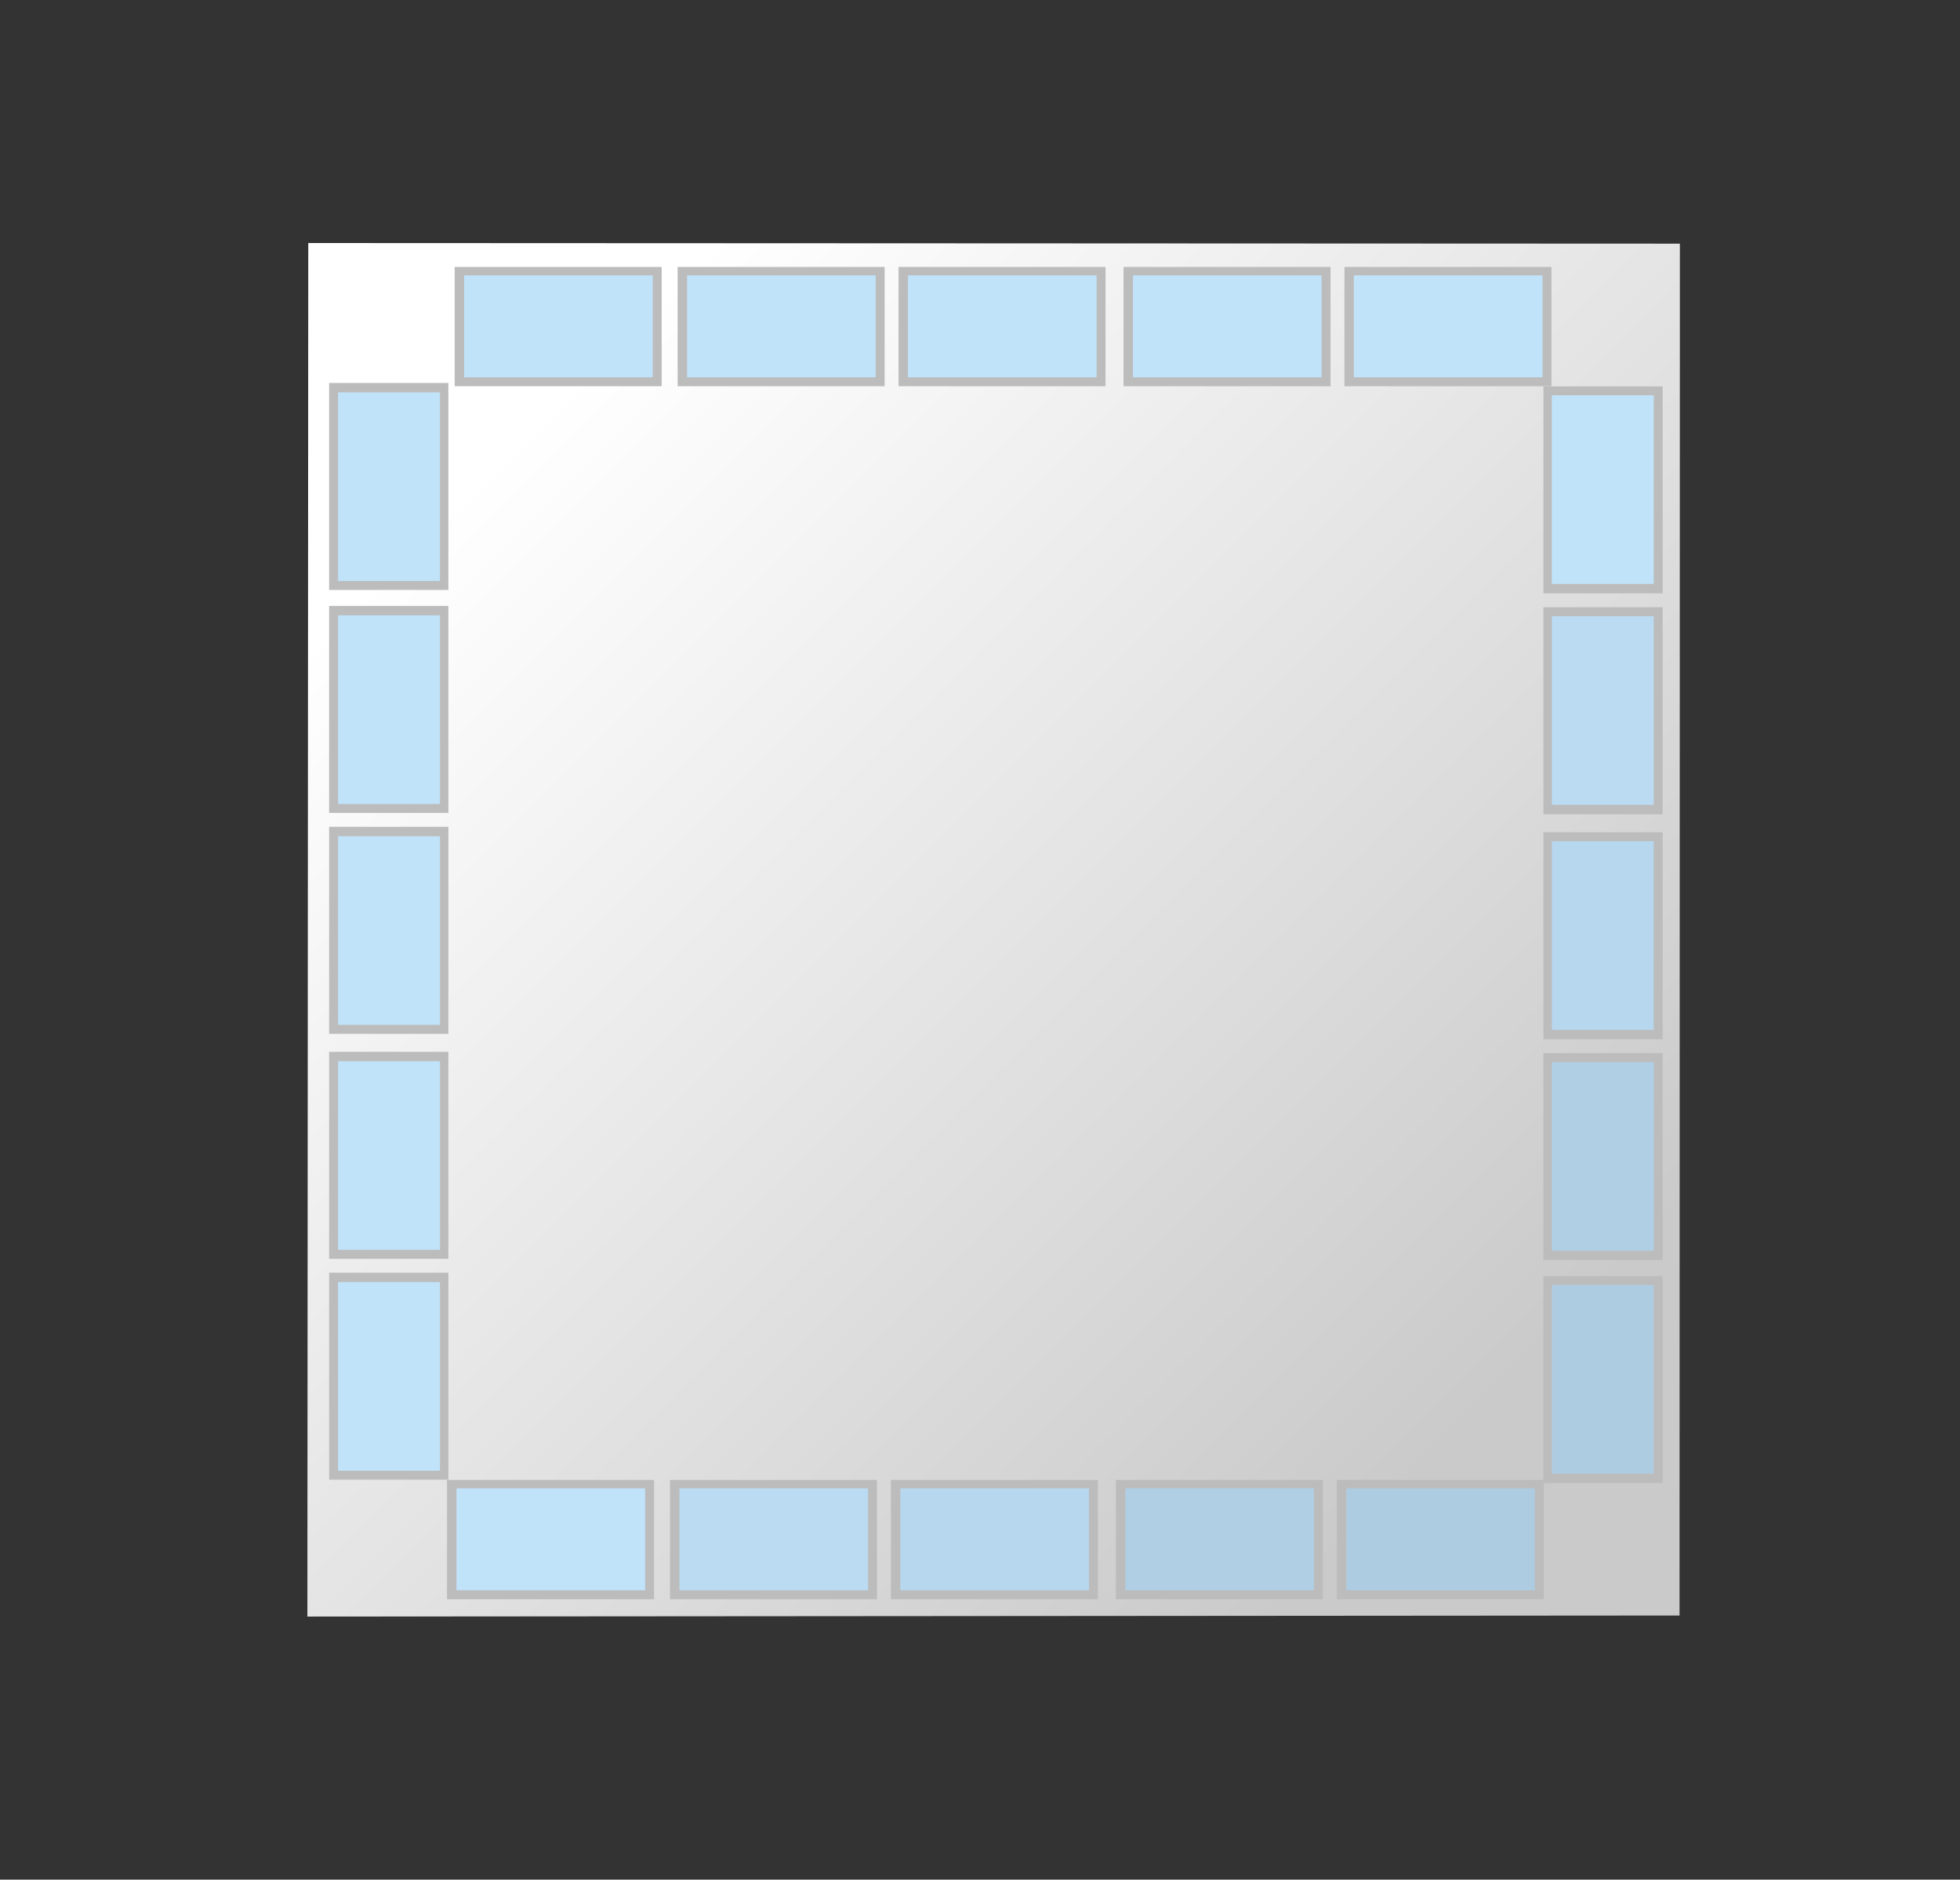 <svg version="1.1" xmlns="http://www.w3.org/2000/svg" xmlns:xlink="http://www.w3.org/1999/xlink" width="270.429" height="259.345" viewBox="0,0,270.429,259.345"><rect x="0" y="0" width="270.429" height="259.345" fill="#333333" stroke="none"/><defs><linearGradient x1="173.07" y1="112.998" x2="306.987" y2="246.915" gradientUnits="userSpaceOnUse" id="color-1"><stop offset="0" stop-color="#ffffff"/><stop offset="1" stop-color="#cacaca"/></linearGradient><radialGradient cx="240" cy="180" r="0" gradientUnits="userSpaceOnUse" id="color-2"><stop offset="0" stop-color="#f07070"/><stop offset="1" stop-color="#cf5555"/></radialGradient><radialGradient cx="240" cy="180" r="0" gradientUnits="userSpaceOnUse" id="color-3"><stop offset="0" stop-color="#ff9d9d"/><stop offset="1" stop-color="#ff9d9d" stop-opacity="0"/></radialGradient><radialGradient cx="240" cy="180" r="0" gradientUnits="userSpaceOnUse" id="color-4"><stop offset="0" stop-color="#ff9d9d"/><stop offset="1" stop-color="#ff9d9d" stop-opacity="0"/></radialGradient><radialGradient cx="240" cy="180" r="0" gradientUnits="userSpaceOnUse" id="color-5"><stop offset="0" stop-color="#f7f7f7"/><stop offset="1" stop-color="#cecece"/></radialGradient><radialGradient cx="240" cy="180" r="0" gradientUnits="userSpaceOnUse" id="color-6"><stop offset="0" stop-color="#f7f7f7"/><stop offset="1" stop-color="#f7f7f7" stop-opacity="0"/></radialGradient><radialGradient cx="240" cy="180" r="0" gradientUnits="userSpaceOnUse" id="color-7"><stop offset="0" stop-color="#f07070"/><stop offset="1" stop-color="#cf5555"/></radialGradient><radialGradient cx="240" cy="180" r="0" gradientUnits="userSpaceOnUse" id="color-8"><stop offset="0" stop-color="#ff9d9d"/><stop offset="1" stop-color="#ff9d9d" stop-opacity="0"/></radialGradient><radialGradient cx="240" cy="180" r="0" gradientUnits="userSpaceOnUse" id="color-9"><stop offset="0" stop-color="#ff9d9d"/><stop offset="1" stop-color="#ff9d9d" stop-opacity="0"/></radialGradient><radialGradient cx="240" cy="180" r="0" gradientUnits="userSpaceOnUse" id="color-10"><stop offset="0" stop-color="#f07070"/><stop offset="1" stop-color="#cf5555"/></radialGradient><radialGradient cx="240" cy="180" r="0" gradientUnits="userSpaceOnUse" id="color-11"><stop offset="0" stop-color="#ff9d9d"/><stop offset="1" stop-color="#ff9d9d" stop-opacity="0"/></radialGradient><radialGradient cx="240" cy="180" r="0" gradientUnits="userSpaceOnUse" id="color-12"><stop offset="0" stop-color="#ff9d9d"/><stop offset="1" stop-color="#ff9d9d" stop-opacity="0"/></radialGradient><radialGradient cx="240" cy="180" r="0" gradientUnits="userSpaceOnUse" id="color-13"><stop offset="0" stop-color="#f7f7f7"/><stop offset="1" stop-color="#cecece"/></radialGradient><radialGradient cx="240" cy="180" r="0" gradientUnits="userSpaceOnUse" id="color-14"><stop offset="0" stop-color="#f7f7f7"/><stop offset="1" stop-color="#f7f7f7" stop-opacity="0"/></radialGradient><radialGradient cx="240" cy="180" r="0" gradientUnits="userSpaceOnUse" id="color-15"><stop offset="0" stop-color="#f7f7f7"/><stop offset="1" stop-color="#cecece"/></radialGradient><radialGradient cx="240" cy="180" r="0" gradientUnits="userSpaceOnUse" id="color-16"><stop offset="0" stop-color="#f7f7f7"/><stop offset="1" stop-color="#f7f7f7" stop-opacity="0"/></radialGradient><radialGradient cx="240" cy="180" r="0" gradientUnits="userSpaceOnUse" id="color-17"><stop offset="0" stop-color="#f7f7f7"/><stop offset="1" stop-color="#cecece"/></radialGradient><radialGradient cx="240" cy="180" r="0" gradientUnits="userSpaceOnUse" id="color-18"><stop offset="0" stop-color="#f7f7f7"/><stop offset="1" stop-color="#f7f7f7" stop-opacity="0"/></radialGradient><radialGradient cx="240" cy="180" r="0" gradientUnits="userSpaceOnUse" id="color-19"><stop offset="0" stop-color="#f07070"/><stop offset="1" stop-color="#cf5555"/></radialGradient><radialGradient cx="240" cy="180" r="0" gradientUnits="userSpaceOnUse" id="color-20"><stop offset="0" stop-color="#ff9d9d"/><stop offset="1" stop-color="#ff9d9d" stop-opacity="0"/></radialGradient><radialGradient cx="240" cy="180" r="0" gradientUnits="userSpaceOnUse" id="color-21"><stop offset="0" stop-color="#ff9d9d"/><stop offset="1" stop-color="#ff9d9d" stop-opacity="0"/></radialGradient><radialGradient cx="240" cy="180" r="0" gradientUnits="userSpaceOnUse" id="color-22"><stop offset="0" stop-color="#f7f7f7"/><stop offset="1" stop-color="#cecece"/></radialGradient><radialGradient cx="240" cy="180" r="0" gradientUnits="userSpaceOnUse" id="color-23"><stop offset="0" stop-color="#f7f7f7"/><stop offset="1" stop-color="#f7f7f7" stop-opacity="0"/></radialGradient><radialGradient cx="240" cy="180" r="0" gradientUnits="userSpaceOnUse" id="color-24"><stop offset="0" stop-color="#f07070"/><stop offset="1" stop-color="#cf5555"/></radialGradient><radialGradient cx="240" cy="180" r="0" gradientUnits="userSpaceOnUse" id="color-25"><stop offset="0" stop-color="#ff9d9d"/><stop offset="1" stop-color="#ff9d9d" stop-opacity="0"/></radialGradient><radialGradient cx="240" cy="180" r="0" gradientUnits="userSpaceOnUse" id="color-26"><stop offset="0" stop-color="#ff9d9d"/><stop offset="1" stop-color="#ff9d9d" stop-opacity="0"/></radialGradient><radialGradient cx="240" cy="180" r="0" gradientUnits="userSpaceOnUse" id="color-27"><stop offset="0" stop-color="#f07070"/><stop offset="1" stop-color="#cf5555"/></radialGradient><radialGradient cx="240" cy="180" r="0" gradientUnits="userSpaceOnUse" id="color-28"><stop offset="0" stop-color="#ff9d9d"/><stop offset="1" stop-color="#ff9d9d" stop-opacity="0"/></radialGradient><radialGradient cx="240" cy="180" r="0" gradientUnits="userSpaceOnUse" id="color-29"><stop offset="0" stop-color="#ff9d9d"/><stop offset="1" stop-color="#ff9d9d" stop-opacity="0"/></radialGradient><radialGradient cx="240" cy="180" r="0" gradientUnits="userSpaceOnUse" id="color-30"><stop offset="0" stop-color="#f7f7f7"/><stop offset="1" stop-color="#cecece"/></radialGradient><radialGradient cx="240" cy="180" r="0" gradientUnits="userSpaceOnUse" id="color-31"><stop offset="0" stop-color="#f7f7f7"/><stop offset="1" stop-color="#f7f7f7" stop-opacity="0"/></radialGradient><radialGradient cx="240" cy="180" r="0" gradientUnits="userSpaceOnUse" id="color-32"><stop offset="0" stop-color="#f7f7f7"/><stop offset="1" stop-color="#cecece"/></radialGradient><radialGradient cx="240" cy="180" r="0" gradientUnits="userSpaceOnUse" id="color-33"><stop offset="0" stop-color="#f7f7f7"/><stop offset="1" stop-color="#f7f7f7" stop-opacity="0"/></radialGradient><radialGradient cx="240" cy="180" r="0" gradientUnits="userSpaceOnUse" id="color-34"><stop offset="0" stop-color="#f7f7f7"/><stop offset="1" stop-color="#cecece"/></radialGradient><radialGradient cx="240" cy="180" r="0" gradientUnits="userSpaceOnUse" id="color-35"><stop offset="0" stop-color="#f7f7f7"/><stop offset="1" stop-color="#f7f7f7" stop-opacity="0"/></radialGradient><radialGradient cx="240" cy="180" r="0" gradientUnits="userSpaceOnUse" id="color-36"><stop offset="0" stop-color="#f07070"/><stop offset="1" stop-color="#cf5555"/></radialGradient><radialGradient cx="240" cy="180" r="0" gradientUnits="userSpaceOnUse" id="color-37"><stop offset="0" stop-color="#ff9d9d"/><stop offset="1" stop-color="#ff9d9d" stop-opacity="0"/></radialGradient><radialGradient cx="240" cy="180" r="0" gradientUnits="userSpaceOnUse" id="color-38"><stop offset="0" stop-color="#ff9d9d"/><stop offset="1" stop-color="#ff9d9d" stop-opacity="0"/></radialGradient><radialGradient cx="240" cy="180" r="0" gradientUnits="userSpaceOnUse" id="color-39"><stop offset="0" stop-color="#f07070"/><stop offset="1" stop-color="#cf5555"/></radialGradient><radialGradient cx="240" cy="180" r="0" gradientUnits="userSpaceOnUse" id="color-40"><stop offset="0" stop-color="#ff9d9d"/><stop offset="1" stop-color="#ff9d9d" stop-opacity="0"/></radialGradient><radialGradient cx="240" cy="180" r="0" gradientUnits="userSpaceOnUse" id="color-41"><stop offset="0" stop-color="#ff9d9d"/><stop offset="1" stop-color="#ff9d9d" stop-opacity="0"/></radialGradient><linearGradient x1="240" y1="180" x2="240" y2="180" gradientUnits="userSpaceOnUse" id="color-42"><stop offset="0" stop-color="#3a3a3a"/><stop offset="1" stop-color="#4e4e4e"/></linearGradient><linearGradient x1="240" y1="180" x2="240" y2="180" gradientUnits="userSpaceOnUse" id="color-43"><stop offset="0" stop-color="#3a3a3a"/><stop offset="1" stop-color="#4e4e4e"/></linearGradient></defs><g transform="translate(-102.905,-51.71)"><g data-paper-data="{&quot;isPaintingLayer&quot;:true}" fill-rule="nonzero" stroke-width="0" stroke-linecap="butt" stroke-linejoin="miter" stroke-miterlimit="10" stroke-dasharray="" stroke-dashoffset="0" style="mix-blend-mode: normal"><path d="M145.315,274.757l0.123,-189.514l189.246,0.085l-0.047,189.285z" fill="url(#color-1)" stroke="#c7c7c7"/><g><g><path d="" fill="url(#color-2)" stroke="#bfbfbf"/><path d="" fill="url(#color-3)" stroke="none"/><path d="" fill="#a3a3a3" stroke="none"/><path d="" fill="url(#color-4)" stroke="none"/><path d="" fill="#323232" stroke="none"/></g><g><path d="" fill="url(#color-5)" stroke="#bfbfbf"/><path d="" fill="url(#color-6)" stroke="none"/><path d="" fill="#a3a3a3" stroke="none"/><path d="" fill="#323232" stroke="none"/></g><g><path d="" fill="url(#color-7)" stroke="#bfbfbf"/><path d="" fill="url(#color-8)" stroke="none"/><path d="" fill="#a3a3a3" stroke="none"/><path d="" fill="url(#color-9)" stroke="none"/><path d="" fill="#323232" stroke="none"/></g><g><path d="" fill="url(#color-10)" stroke="#bfbfbf"/><path d="" fill="url(#color-11)" stroke="none"/><path d="" fill="#a3a3a3" stroke="none"/><path d="" fill="url(#color-12)" stroke="none"/><path d="" fill="#323232" stroke="none"/></g><g><path d="" fill="url(#color-13)" stroke="#bfbfbf"/><path d="" fill="url(#color-14)" stroke="none"/><path d="" fill="#a3a3a3" stroke="none"/><path d="" fill="#323232" stroke="none"/></g><g><path d="" fill="url(#color-15)" stroke="#bfbfbf"/><path d="" fill="url(#color-16)" stroke="none"/><path d="" fill="#a3a3a3" stroke="none"/><path d="" fill="#323232" stroke="none"/></g><g><path d="" fill="url(#color-17)" stroke="#bfbfbf"/><path d="" fill="url(#color-18)" stroke="none"/><path d="" fill="#a3a3a3" stroke="none"/><path d="" fill="#323232" stroke="none"/></g><g><path d="" fill="url(#color-19)" stroke="#bfbfbf"/><path d="" fill="url(#color-20)" stroke="none"/><path d="" fill="#a3a3a3" stroke="none"/><path d="" fill="url(#color-21)" stroke="none"/><path d="" fill="#323232" stroke="none"/></g><g><path d="" fill="url(#color-22)" stroke="#bfbfbf"/><path d="" fill="url(#color-23)" stroke="none"/><path d="" fill="#a3a3a3" stroke="none"/><path d="" fill="#323232" stroke="none"/></g><g><path d="" fill="url(#color-24)" stroke="#bfbfbf"/><path d="" fill="url(#color-25)" stroke="none"/><path d="" fill="#a3a3a3" stroke="none"/><path d="" fill="url(#color-26)" stroke="none"/><path d="" fill="#323232" stroke="none"/></g><g><path d="" fill="url(#color-27)" stroke="#bfbfbf"/><path d="" fill="url(#color-28)" stroke="none"/><path d="" fill="#a3a3a3" stroke="none"/><path d="" fill="url(#color-29)" stroke="none"/><path d="" fill="#323232" stroke="none"/></g><g><path d="" fill="url(#color-30)" stroke="#bfbfbf"/><path d="" fill="url(#color-31)" stroke="none"/><path d="" fill="#a3a3a3" stroke="none"/><path d="" fill="#323232" stroke="none"/></g><g><path d="" fill="url(#color-32)" stroke="#bfbfbf"/><path d="" fill="url(#color-33)" stroke="none"/><path d="" fill="#a3a3a3" stroke="none"/><path d="" fill="#323232" stroke="none"/></g><g><path d="" fill="url(#color-34)" stroke="#bfbfbf"/><path d="" fill="url(#color-35)" stroke="none"/><path d="" fill="#a3a3a3" stroke="none"/><path d="" fill="#323232" stroke="none"/></g><g><path d="" fill="url(#color-36)" stroke="#bfbfbf"/><path d="" fill="url(#color-37)" stroke="none"/><path d="" fill="#a3a3a3" stroke="none"/><path d="" fill="url(#color-38)" stroke="none"/><path d="" fill="#323232" stroke="none"/></g><g><path d="" fill="url(#color-39)" stroke="#bfbfbf"/><path d="" fill="url(#color-40)" stroke="none"/><path d="" fill="#a3a3a3" stroke="none"/><path d="" fill="url(#color-41)" stroke="none"/><path d="" fill="#323232" stroke="none"/></g></g><g stroke="none"><g><path d="" fill="url(#color-42)"/><path d="" fill="#363636"/><path d="" fill="#363636"/><path d="" fill="#363636"/><path d="" fill="#e4e4e4"/><path d="" fill="#dedede"/><path d="" data-paper-data="{&quot;index&quot;:null}" fill="#e4e4e4"/><path d="" data-paper-data="{&quot;index&quot;:null}" fill="#dedede"/><path d="" fill="#363636"/><path d="" data-paper-data="{&quot;index&quot;:null}" fill="#363636"/><path d="" fill="#363636"/><path d="" fill="#363636"/><path d="" fill="#363636"/><path d="" fill="#363636"/><path d="" fill="#2d2d2d"/><path d="" fill="#2d2d2d"/><path d="" fill="#2d2d2d"/><path d="" data-paper-data="{&quot;index&quot;:null}" fill="#2d2d2d"/><path d="" data-paper-data="{&quot;index&quot;:null}" fill="#2d2d2d"/><path d="" data-paper-data="{&quot;index&quot;:null}" fill="#2d2d2d"/><path d="" fill="#cacaca"/><path d="" fill="#b7b7b7"/><path d="" data-paper-data="{&quot;index&quot;:null}" fill="#cacaca"/><path d="" data-paper-data="{&quot;index&quot;:null}" fill="#b7b7b7"/><path d="" fill="#363636"/><path d="" fill="#363636"/><path d="" fill="#363636"/><path d="" fill="#2d2d2d"/><path d="" fill="#2d2d2d"/><path d="" fill="#363636"/></g><g data-paper-data="{&quot;index&quot;:null}"><path d="" fill="url(#color-43)"/><path d="" fill="#363636"/><path d="" fill="#363636"/><path d="" fill="#363636"/><path d="" fill="#e4e4e4"/><path d="" fill="#dedede"/><path d="" data-paper-data="{&quot;index&quot;:null}" fill="#e4e4e4"/><path d="" data-paper-data="{&quot;index&quot;:null}" fill="#dedede"/><path d="" fill="#363636"/><path d="" data-paper-data="{&quot;index&quot;:null}" fill="#363636"/><path d="" fill="#363636"/><path d="" fill="#363636"/><path d="" fill="#363636"/><path d="" fill="#363636"/><path d="" fill="#2d2d2d"/><path d="" fill="#2d2d2d"/><path d="" fill="#2d2d2d"/><path d="" data-paper-data="{&quot;index&quot;:null}" fill="#2d2d2d"/><path d="" data-paper-data="{&quot;index&quot;:null}" fill="#2d2d2d"/><path d="" data-paper-data="{&quot;index&quot;:null}" fill="#2d2d2d"/><path d="" fill="#cacaca"/><path d="" fill="#b7b7b7"/><path d="" data-paper-data="{&quot;index&quot;:null}" fill="#cacaca"/><path d="" data-paper-data="{&quot;index&quot;:null}" fill="#b7b7b7"/><path d="" fill="#363636"/><path d="" fill="#363636"/><path d="" fill="#363636"/><path d="" fill="#2d2d2d"/><path d="" fill="#2d2d2d"/><path d="" fill="#363636"/></g><path d="" fill="#626262"/><path d="" data-paper-data="{&quot;index&quot;:null}" fill="#ededed"/><path d="" fill="#ededed"/><path d="" fill="#d2d2d2"/><path d="" data-paper-data="{&quot;index&quot;:null}" fill="#d2d2d2"/></g><path d="" fill="none" stroke="none"/><path d="" fill="none" stroke="none"/><g stroke="none"><path d="M148.316,227.311h16.455v28.561h-16.455z" fill="#bcbcbc"/><path d="M149.548,228.616h14.063v26.024h-14.063z" fill="#c1e3fa"/></g><g stroke="none"><path d="M148.316,196.832h16.455v28.561h-16.455z" fill="#bcbcbc"/><path d="M149.548,198.137h14.063v26.024h-14.063z" fill="#c1e3fa"/></g><g stroke="none"><path d="M148.316,165.789h16.455v28.561h-16.455z" fill="#bcbcbc"/><path d="M149.548,167.094h14.063v26.024h-14.063z" fill="#c1e3fa"/></g><g stroke="none"><path d="M148.315,135.31h16.455v28.561h-16.455z" fill="#bcbcbc"/><path d="M149.548,136.615h14.063v26.024h-14.063z" fill="#c1e3fa"/></g><g stroke="none"><path d="M148.315,104.549h16.455v28.561h-16.455z" fill="#bcbcbc"/><path d="M149.548,105.853h14.063v26.024h-14.063z" fill="#c1e3fa"/></g><g stroke="none"><path d="M288.402,104.997v-16.455h28.561v16.455z" fill="#bcbcbc"/><path d="M289.707,103.765v-14.063h26.024v14.063z" fill="#c1e3fa"/></g><g stroke="none"><path d="M257.923,104.997v-16.455h28.561v16.455z" fill="#bcbcbc"/><path d="M259.228,103.765v-14.063h26.024v14.063z" fill="#c1e3fa"/></g><g stroke="none"><path d="M226.879,104.997v-16.455h28.561v16.455z" fill="#bcbcbc"/><path d="M228.184,103.765v-14.063h26.024v14.063z" fill="#c1e3fa"/></g><g stroke="none"><path d="M196.4,104.997v-16.455h28.561v16.455z" fill="#bcbcbc"/><path d="M197.705,103.765v-14.063h26.024v14.063z" fill="#c1e3fa"/></g><g stroke="none"><path d="M165.639,104.997v-16.455h28.561v16.455z" fill="#bcbcbc"/><path d="M166.944,103.765v-14.063h26.024v14.063z" fill="#c1e3fa"/></g><g stroke="none"><g><path d="M332.311,133.58h-16.455v-28.561h16.455z" fill="#bcbcbc"/><path d="M331.079,132.275h-14.063v-26.024h14.063z" fill="#c1e3fa"/></g><g><path d="M332.311,164.059h-16.455v-28.561h16.455z" fill="#bcbcbc"/><path d="M331.079,162.754h-14.063v-26.024h14.063z" fill="#badbf2"/></g><g><path d="M332.311,195.102h-16.455v-28.561h16.455z" fill="#bcbcbc"/><path d="M331.079,193.798h-14.063v-26.024h14.063z" fill="#b7d7ee"/></g><g><path d="M332.311,225.581h-16.455v-28.561h16.455z" fill="#bcbcbc"/><path d="M331.079,224.277h-14.063v-26.024h14.063z" fill="#b0cfe5"/></g><g><path d="M332.311,256.343h-16.455v-28.561h16.455z" fill="#bcbcbc"/><path d="M331.079,255.038h-14.063v-26.024h14.063z" fill="#aecce1"/></g></g><g stroke="none"><path d="M287.347,272.363v-16.455h28.561v16.455z" fill="#bcbcbc"/><path d="M288.652,271.131v-14.063h26.024v14.063z" fill="#aecce1"/></g><g stroke="none"><path d="M256.868,272.363v-16.455h28.561v16.455z" fill="#bcbcbc"/><path d="M258.173,271.131v-14.063h26.024v14.063z" fill="#b0cfe5"/></g><g stroke="none"><path d="M225.825,272.363v-16.455h28.561v16.455z" fill="#bcbcbc"/><path d="M227.129,271.131v-14.063h26.024v14.063z" fill="#b7d7ee"/></g><g stroke="none"><path d="M195.346,272.363v-16.455h28.561v16.455z" fill="#bcbcbc"/><path d="M196.65,271.131v-14.063h26.024v14.063z" fill="#badbf2"/></g><g stroke="none"><path d="M164.584,272.363v-16.455h28.561v16.455z" fill="#bcbcbc"/><path d="M165.889,271.131v-14.063h26.024v14.063z" fill="#c1e3fa"/></g><path d="M364.348,294.273v-228.545z" fill="none" stroke="none"/><path d="M102.905,311.055v-259.345h270.429v259.345z" fill="none" stroke="none"/></g></g></svg>